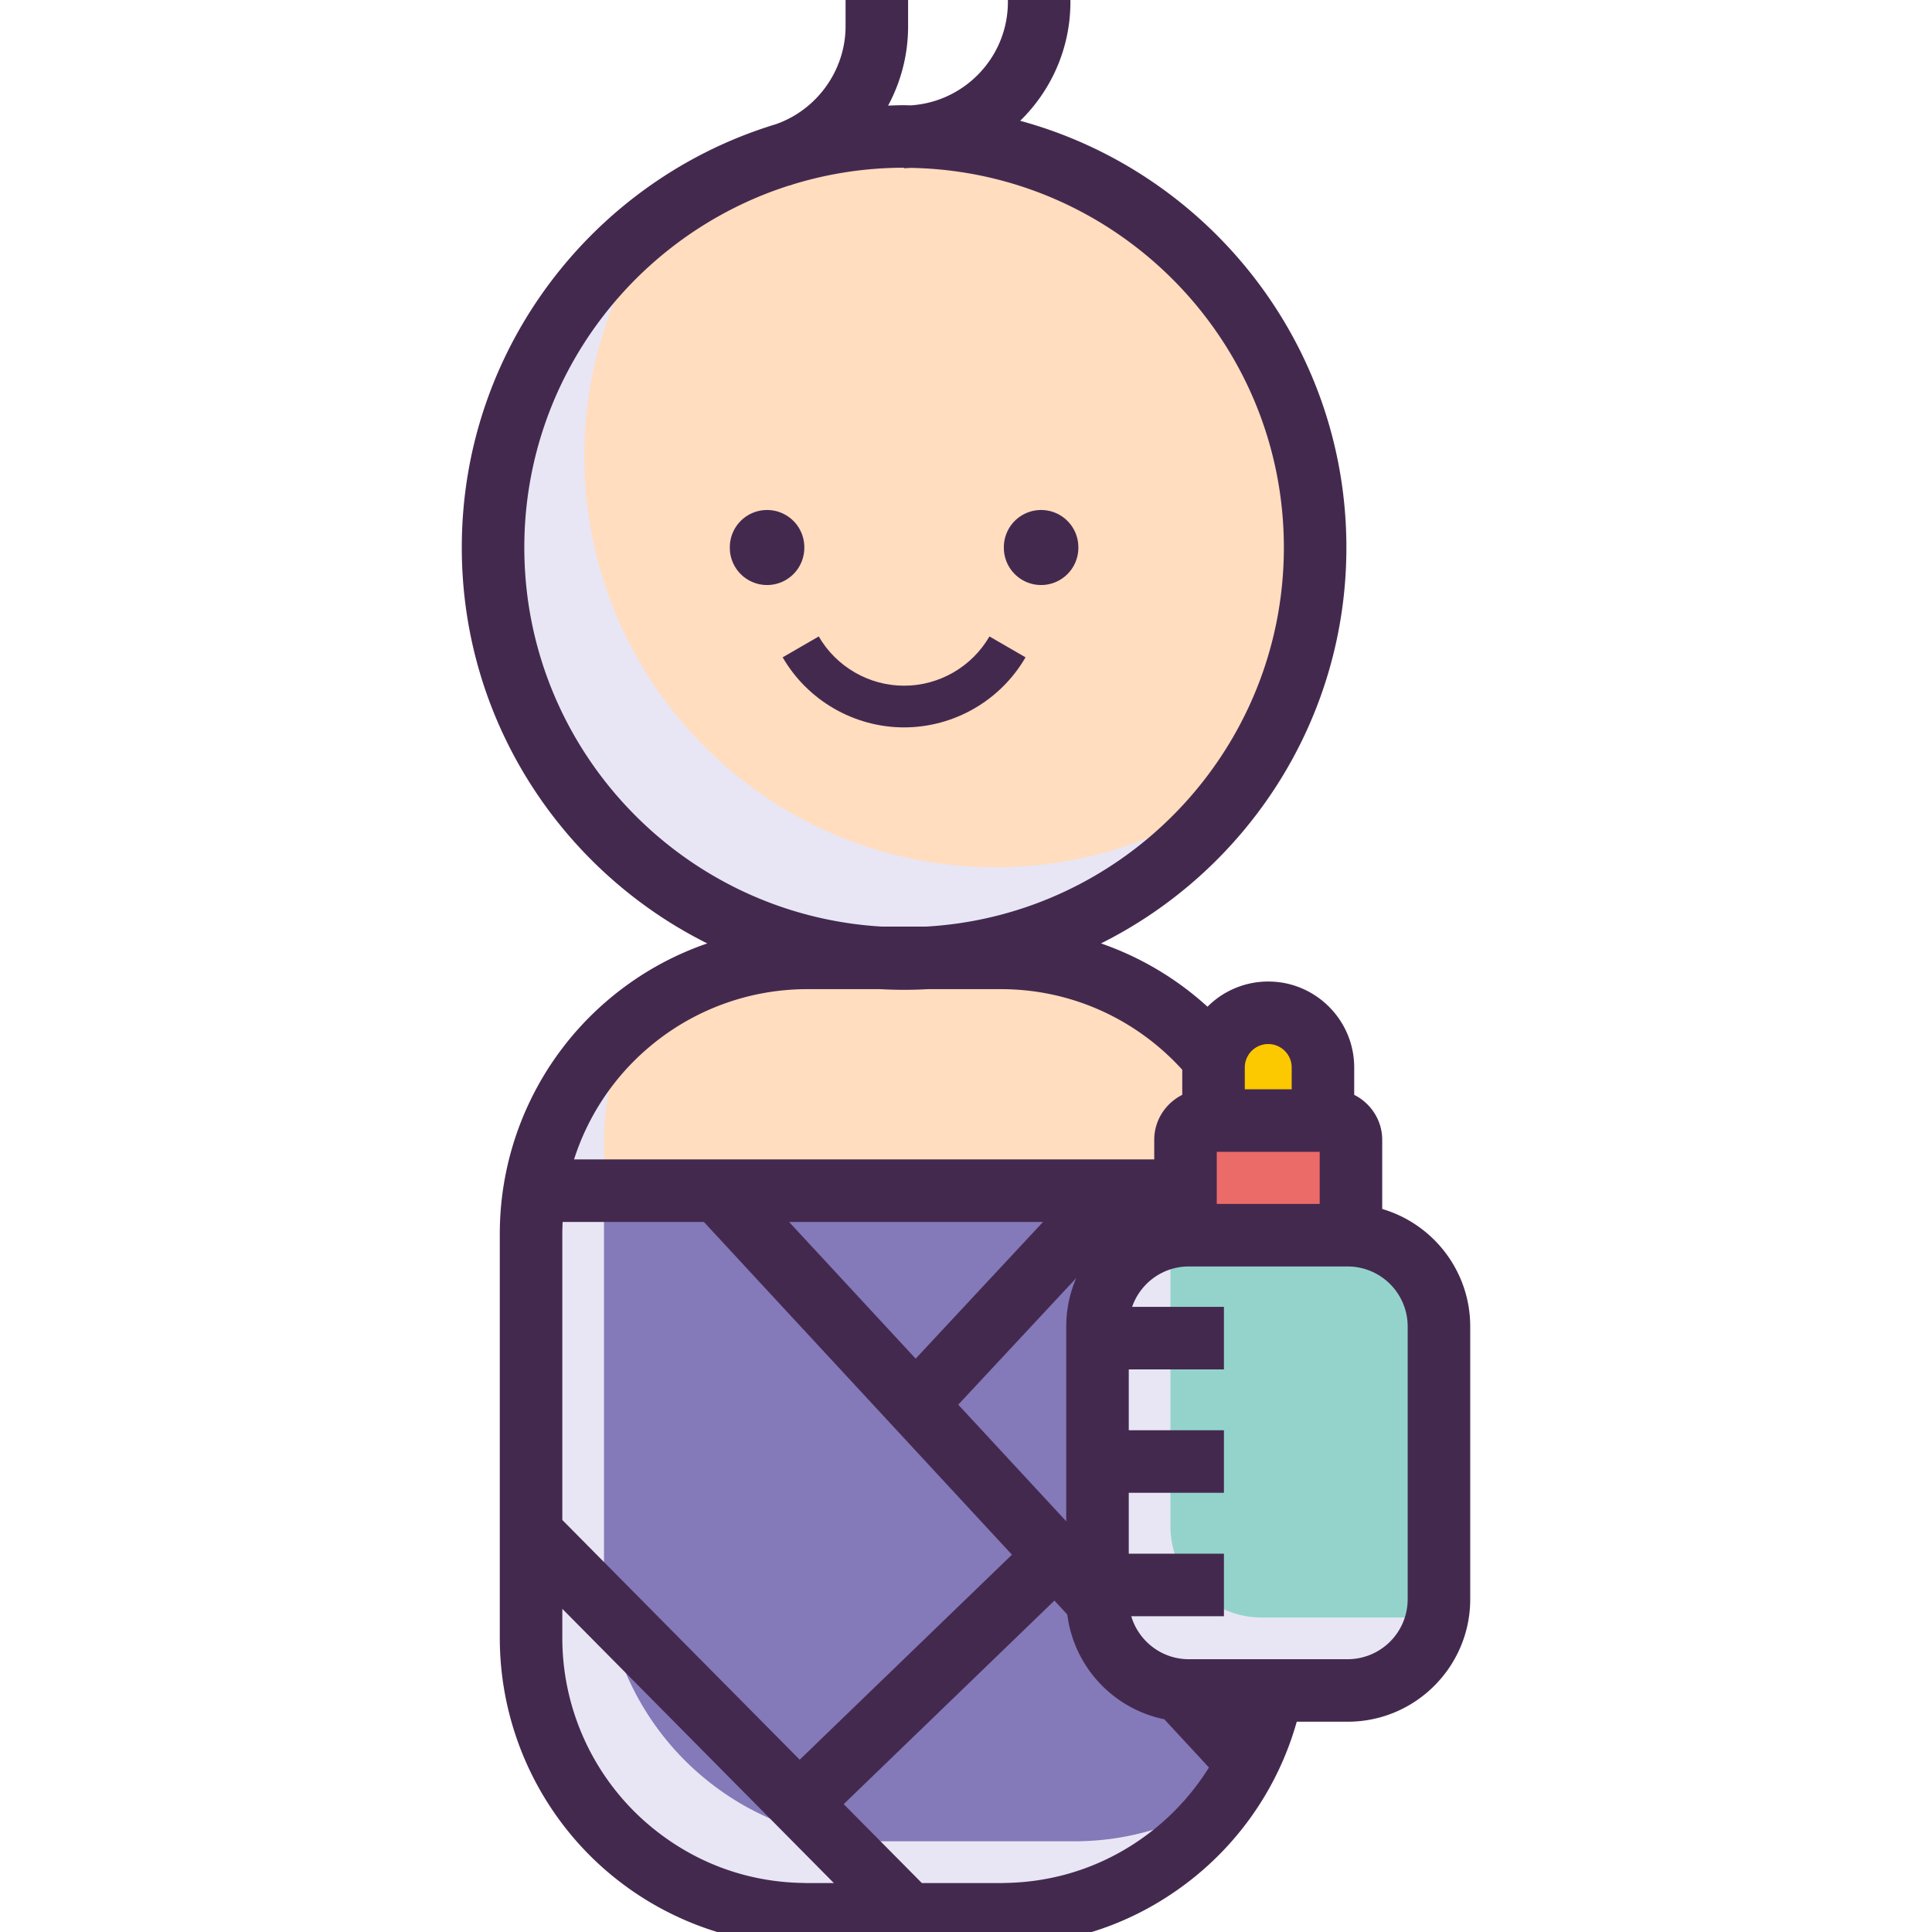 <?xml version="1.0" standalone="no"?><!DOCTYPE svg PUBLIC "-//W3C//DTD SVG 1.1//EN" "http://www.w3.org/Graphics/SVG/1.1/DTD/svg11.dtd"><svg t="1598536511943" class="icon" viewBox="0 0 1024 1024" version="1.1" xmlns="http://www.w3.org/2000/svg" p-id="947" xmlns:xlink="http://www.w3.org/1999/xlink" width="200" height="200"><defs><style type="text/css"></style></defs><path d="M541.114 507.697h-123.85a134.671 134.671 0 0 0-78.056 24.712c-34.902 24.535-57.736 65.115-57.736 111.08v224.74c0 35.073 12.356 67.28 32.969 92.522a144.127 144.127 0 0 0 20.906 20.906 145.43 145.43 0 0 0 90.003 32.908h107.689c34.14-0.525 65.408-12.825 90.058-32.908 32.853-26.877 53.814-67.694 53.814-113.428v-224.74c-0.006-75.007-60.79-135.792-135.797-135.792z" fill="#E8E6F4" p-id="948"></path><path d="M541.114 507.697h-123.85c-27.689 0-53.361 8.34-74.759 22.557a134.997 134.997 0 0 0-22.37 74.571v27.225h356.257c-5.811-69.65-64.126-124.353-135.278-124.353z" fill="#FFDDBE" p-id="949"></path><path d="M676.392 632.056h-356.257v197.515c0 35.073 12.356 67.28 32.969 92.522a144.127 144.127 0 0 0 20.906 20.906 145.43 145.43 0 0 0 90.003 32.908h107.689a145.43 145.43 0 0 0 79.802-25.303 145.651 145.651 0 0 0 25.407-82.37v-224.74c-0.006-6.059-0.701-13.593-0.519-11.439z" fill="#8479B9" p-id="950"></path><path d="M479.153 72.324a216.483 216.483 0 0 0-127.866 41.558c-54.521 39.564-89.965 103.795-89.965 176.333 0 120.282 97.543 217.825 217.825 217.825 72.544 0 136.775-35.438 176.333-89.965a216.632 216.632 0 0 0 41.558-127.866c0.011-120.343-97.532-217.886-217.886-217.886z" fill="#E8E6F4" p-id="951"></path><path d="M479.153 72.324a216.483 216.483 0 0 0-127.866 41.558 216.483 216.483 0 0 0-41.558 127.866c0 120.349 97.543 217.891 217.891 217.891a216.615 216.615 0 0 0 127.86-41.558 216.632 216.632 0 0 0 41.558-127.866c0.011-120.349-97.532-217.891-217.886-217.891z" fill="#FFDDBE" p-id="952"></path><path d="M714.31 654.68h-84.242a48.368 48.368 0 0 0-48.368 48.368v144.563a48.368 48.368 0 0 0 48.368 48.368h84.242a48.368 48.368 0 0 0 48.368-48.368v-144.563a48.374 48.374 0 0 0-48.368-48.368z" fill="#E8E6F4" p-id="953"></path><path d="M714.31 654.68h-84.242c-3.027 0-5.982 0.315-8.859 0.845a48.76 48.76 0 0 0-0.845 8.859v144.563a48.368 48.368 0 0 0 48.368 48.368h84.242c3.027 0 5.982-0.315 8.859-0.845a48.76 48.76 0 0 0 0.845-8.859v-144.563a48.374 48.374 0 0 0-48.368-48.368z" fill="#94D3CC" p-id="954"></path><path d="M705.804 593.923h-67.23a10.229 10.229 0 0 0-10.229 10.229v50.528h87.694v-50.528a10.24 10.24 0 0 0-10.235-10.229z" fill="#EB6B69" p-id="955"></path><path d="M672.189 536.794a28.998 28.998 0 0 0-28.998 28.998v28.13h57.995v-28.13a28.998 28.998 0 0 0-28.998-28.998z" fill="#FCC800" p-id="956"></path><path d="M524.428 337.329c-9.323 16.106-26.661 26.109-45.242 26.109s-35.918-10.003-45.242-26.109l-19.122 11.069c13.262 22.905 37.923 37.134 64.364 37.134s51.102-14.228 64.364-37.134l-19.122-11.069z" fill="#44294F" p-id="957"></path><path d="M406.565 290.193m-19.741 0a19.741 19.741 0 1 0 39.481 0 19.741 19.741 0 1 0-39.481 0Z" fill="#44294F" p-id="958"></path><path d="M551.807 290.193m-19.741 0a19.741 19.741 0 1 0 39.481 0 19.741 19.741 0 1 0-39.481 0Z" fill="#44294F" p-id="959"></path><path d="M732.603 640.783v-36.625c0-10.461-6.087-19.448-14.847-23.861v-14.504c0-25.126-20.442-45.568-45.568-45.568a45.452 45.452 0 0 0-32.196 13.35 163.072 163.072 0 0 0-56.438-33.549c77.018-38.465 130.064-118.051 130.064-209.827 0-107.971-73.394-199.073-172.892-226.176 16.393-16.018 26.617-38.327 26.617-62.999V-7.196h-33.14v8.208c0 29.169-22.839 53.046-51.572 54.836-1.149-0.017-2.287-0.088-3.441-0.088-2.845 0-5.656 0.116-8.478 0.215a88.308 88.308 0 0 0 10.599-42.083v-19.845h-33.14v19.845c0 23.386-15.211 44.474-37.189 52.014-96.101 29.279-166.226 118.73-166.226 224.282 0 91.798 53.063 171.39 130.103 209.849a162.779 162.779 0 0 0-53.372 30.638 162.68 162.68 0 0 0-56.587 123.403v214.146a163.215 163.215 0 0 0 36.659 102.944 161.122 161.122 0 0 0 23.303 23.314 163.116 163.116 0 0 0 99.857 36.636c1.038 0.055 2.126 0.066 3.148 0.066h102.646c1.022 0 2.104-0.011 3.148-0.066 36.747-0.652 71.285-13.311 99.923-36.648a162.519 162.519 0 0 0 53.72-81.928h27.009c35.808 0 64.938-29.13 64.938-64.938v-144.563c-0.011-29.445-19.729-54.333-46.65-62.259z m-72.842-74.991c0-6.854 5.573-12.428 12.428-12.428s12.428 5.579 12.428 12.428v11.56h-24.855v-11.56z m-14.852 44.706h54.554v27.617h-54.554v-27.617zM277.898 290.193c0-89.931 59.288-166.259 140.824-191.998l0.022 0.077c0.646-0.199 1.265-0.453 1.906-0.663a200.609 200.609 0 0 1 58.537-8.71v0.26c1.16 0 2.292-0.127 3.441-0.177 109.401 1.85 197.847 91.367 197.847 201.205 0 107.104-84.093 194.914-189.722 200.934h-23.143c-105.618-6.015-189.711-93.82-189.711-200.929z m65.225 265.591a129.738 129.738 0 0 1 84.739-31.516h38.619c4.209 0.226 8.44 0.353 12.704 0.353s8.495-0.133 12.704-0.353h38.619c38.078 0 72.345 16.504 96.107 42.712v13.317c-8.766 4.413-14.847 13.4-14.847 23.861v10.356H304.25a129.55 129.55 0 0 1 38.873-58.73z m227.314 121.602a64.552 64.552 0 0 0-5.308 25.662v103.276l-57.239-61.823 62.547-67.114z m-85.121 42.729l-67.092-72.467h134.621l-67.529 72.467z m-187.275-66.026c0-2.154 0.066-4.303 0.177-6.44h74.853l163.287 176.372-112.494 108.656-125.822-127.054v-151.533zM427.863 998.056c-0.447 0-0.922 0.011-1.381-0.017l-0.884-0.039c-29.379-0.458-56.962-10.544-79.774-29.174a128.33 128.33 0 0 1-18.553-18.553 130.042 130.042 0 0 1-29.23-82.039v-15.515L441.964 998.056h-14.101z m184.762-29.246c-22.878 18.641-50.489 28.733-79.851 29.191l-0.884 0.039c-0.453 0.028-0.928 0.017-1.381 0.017h-41.906l-41.425-41.828 111.688-107.882 6.816 7.363a65.065 65.065 0 0 0 51.423 55.543l23.657 25.551a130.224 130.224 0 0 1-28.136 32.008z m133.478-121.194a31.837 31.837 0 0 1-31.798 31.798h-84.237c-14.399 0-26.578-9.633-30.478-22.784h49.119v-33.14h-50.439v-32.279h50.439v-33.14h-50.439v-32.273h50.439v-33.14h-48.661c4.319-12.439 16.128-21.403 30.019-21.403h84.237a31.837 31.837 0 0 1 31.798 31.798v144.563z" fill="#44294F" p-id="960"></path></svg>